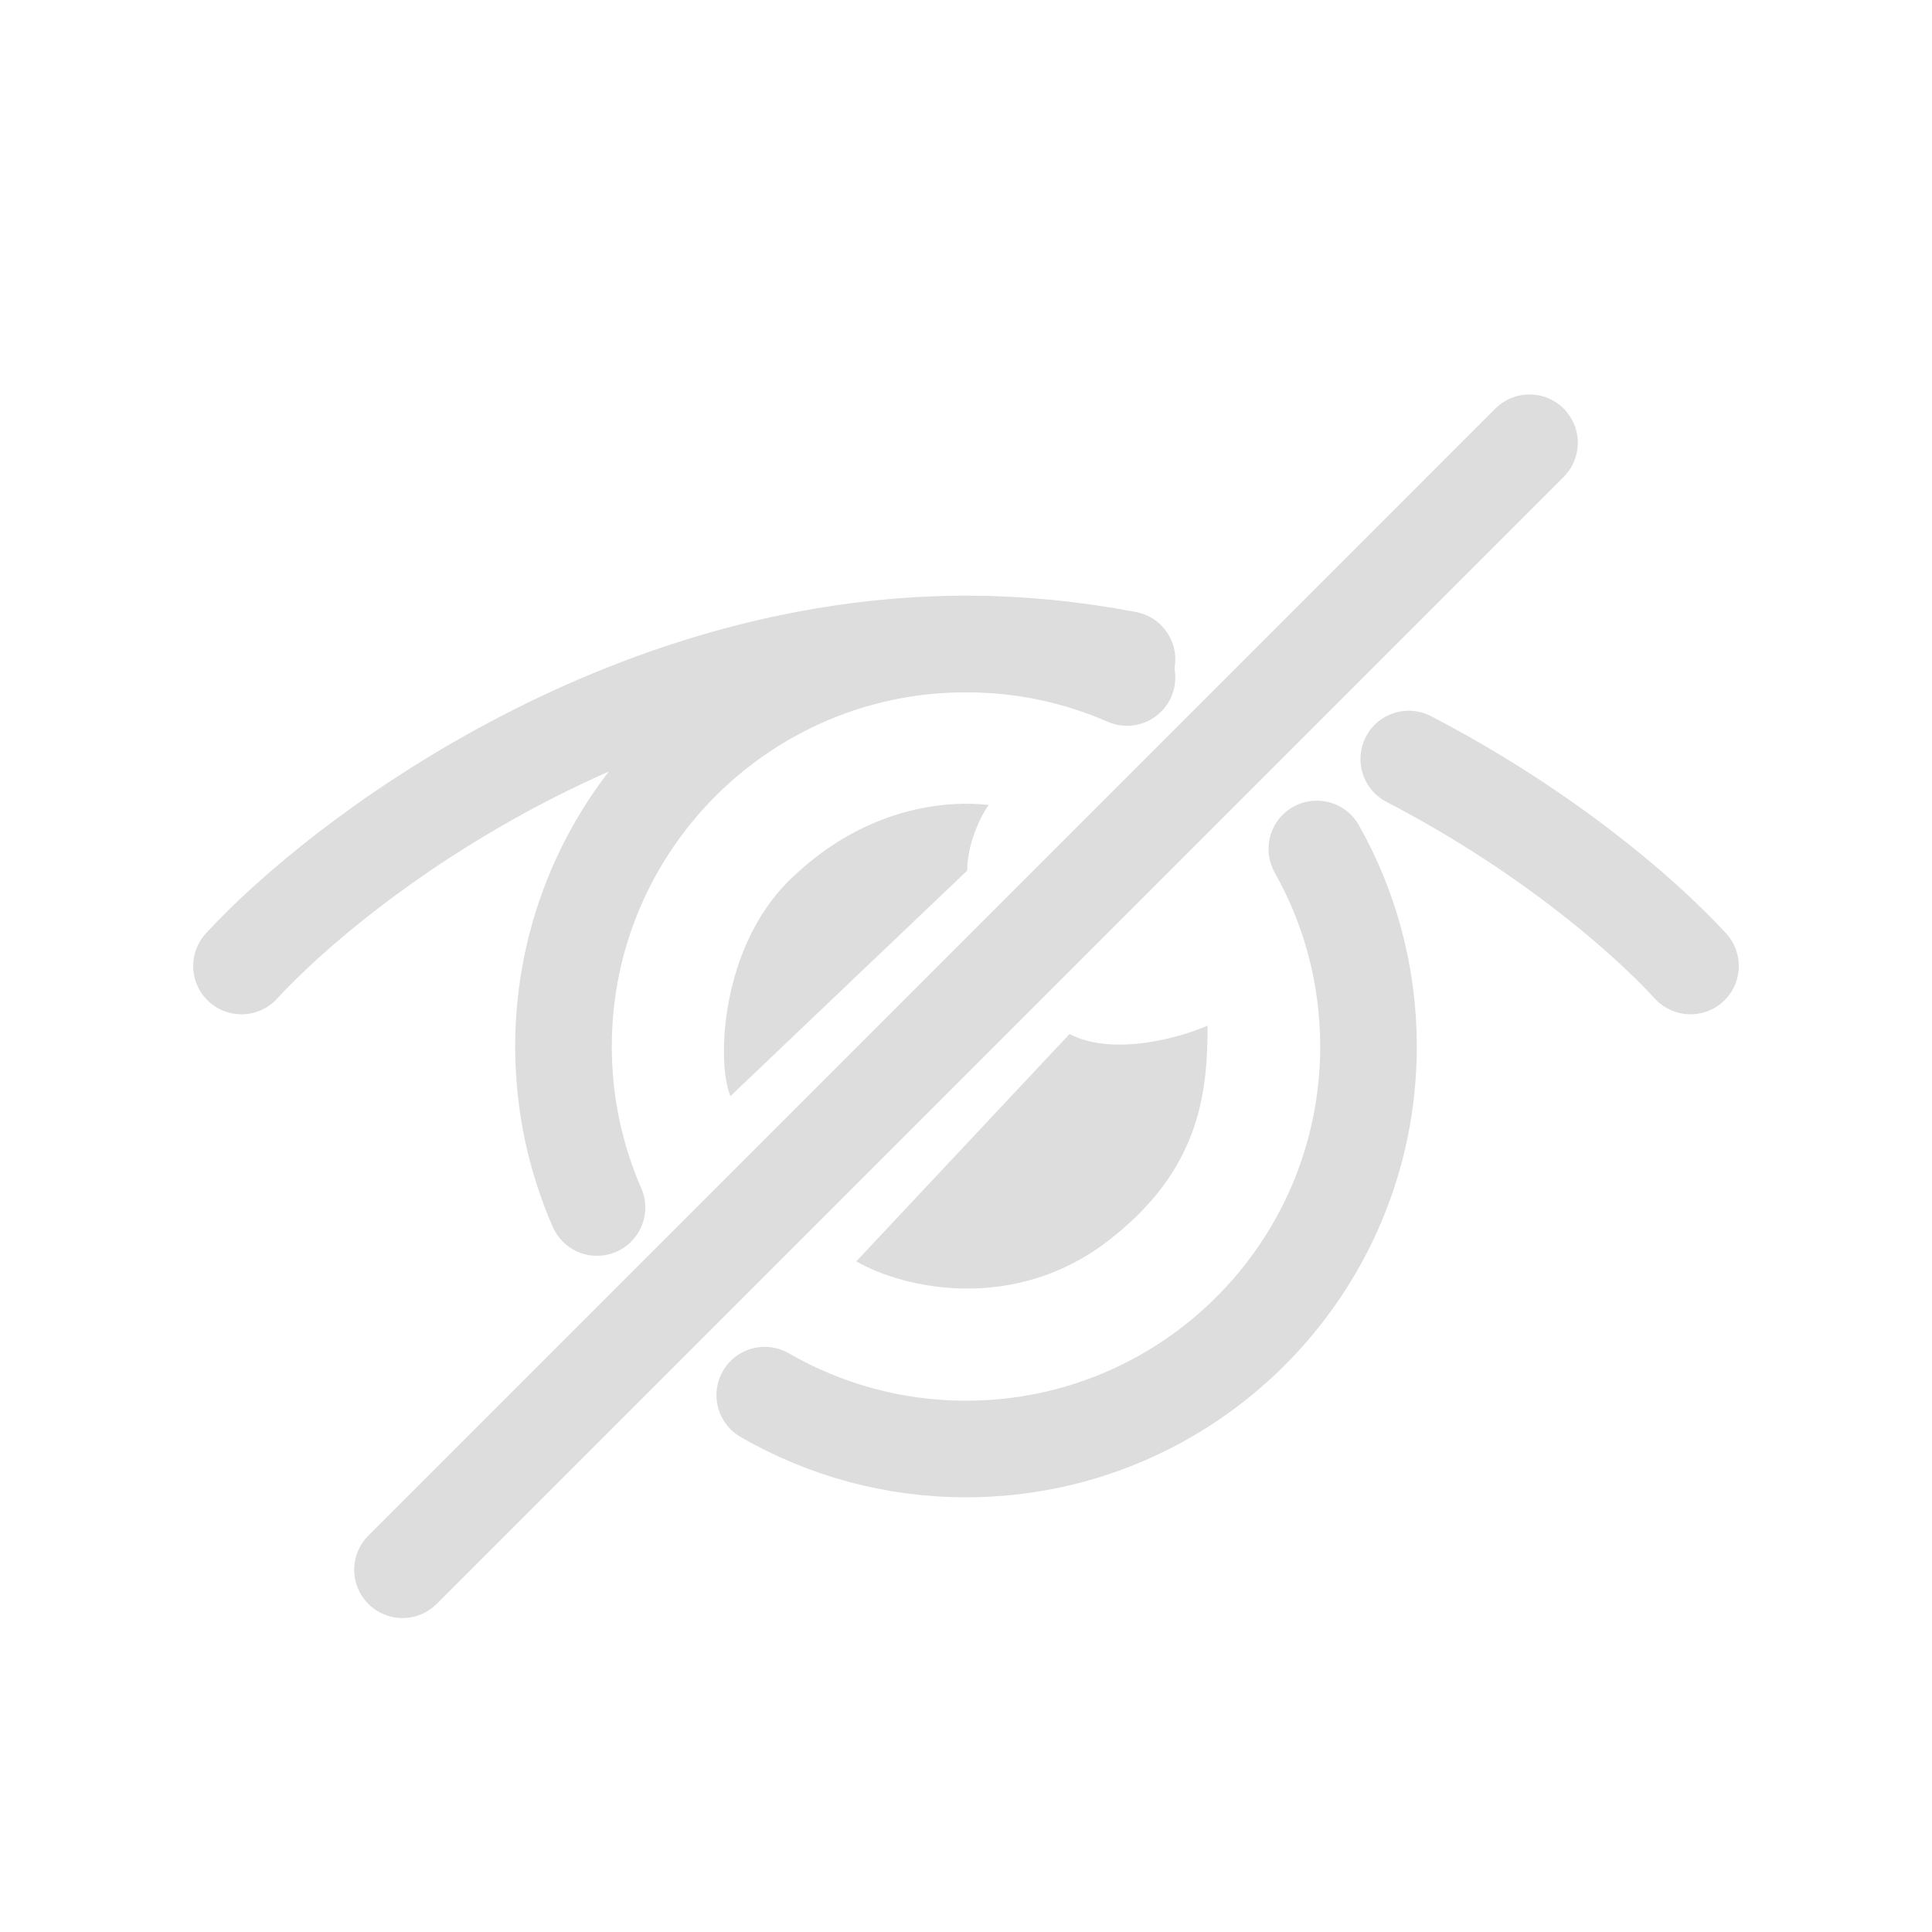 <svg width="24" height="24" viewBox="0 0 24 24" fill="none" xmlns="http://www.w3.org/2000/svg">
<path d="M3 12C4.227 10.667 7.745 8 12 8C12.688 8 13.357 8.07 14 8.192M21 12C20.369 11.314 19.132 10.276 17.5 9.429" stroke="#DDDDDD" stroke-width="1.2" stroke-linecap="round"/>
<path d="M14 8.416C13.387 8.148 12.711 8 12 8C9.239 8 7 10.239 7 13C7 13.711 7.148 14.387 7.416 15M16.358 10.546C16.767 11.271 17 12.108 17 13C17 15.761 14.761 18 12 18C11.089 18 10.235 17.756 9.5 17.331" stroke="#DDDDDD" stroke-width="1.2" stroke-linecap="round"/>
<path d="M13.286 12.845L10.637 15.669C11.244 16.019 12.604 16.301 13.752 15.424C14.901 14.547 15.001 13.592 15.001 12.741C14.655 12.892 13.827 13.126 13.286 12.845Z" fill="#DDDDDD"/>
<path d="M5 19.5L19 5.5" stroke="#DDDDDD" stroke-width="1.2" stroke-linecap="round"/>
<path d="M12.015 10.815L9.074 13.616C8.899 13.207 8.95 11.772 9.809 10.932C10.668 10.092 11.629 9.929 12.283 9.999C12.178 10.139 12.015 10.489 12.015 10.815Z" fill="#DDDDDD"/>
</svg>
